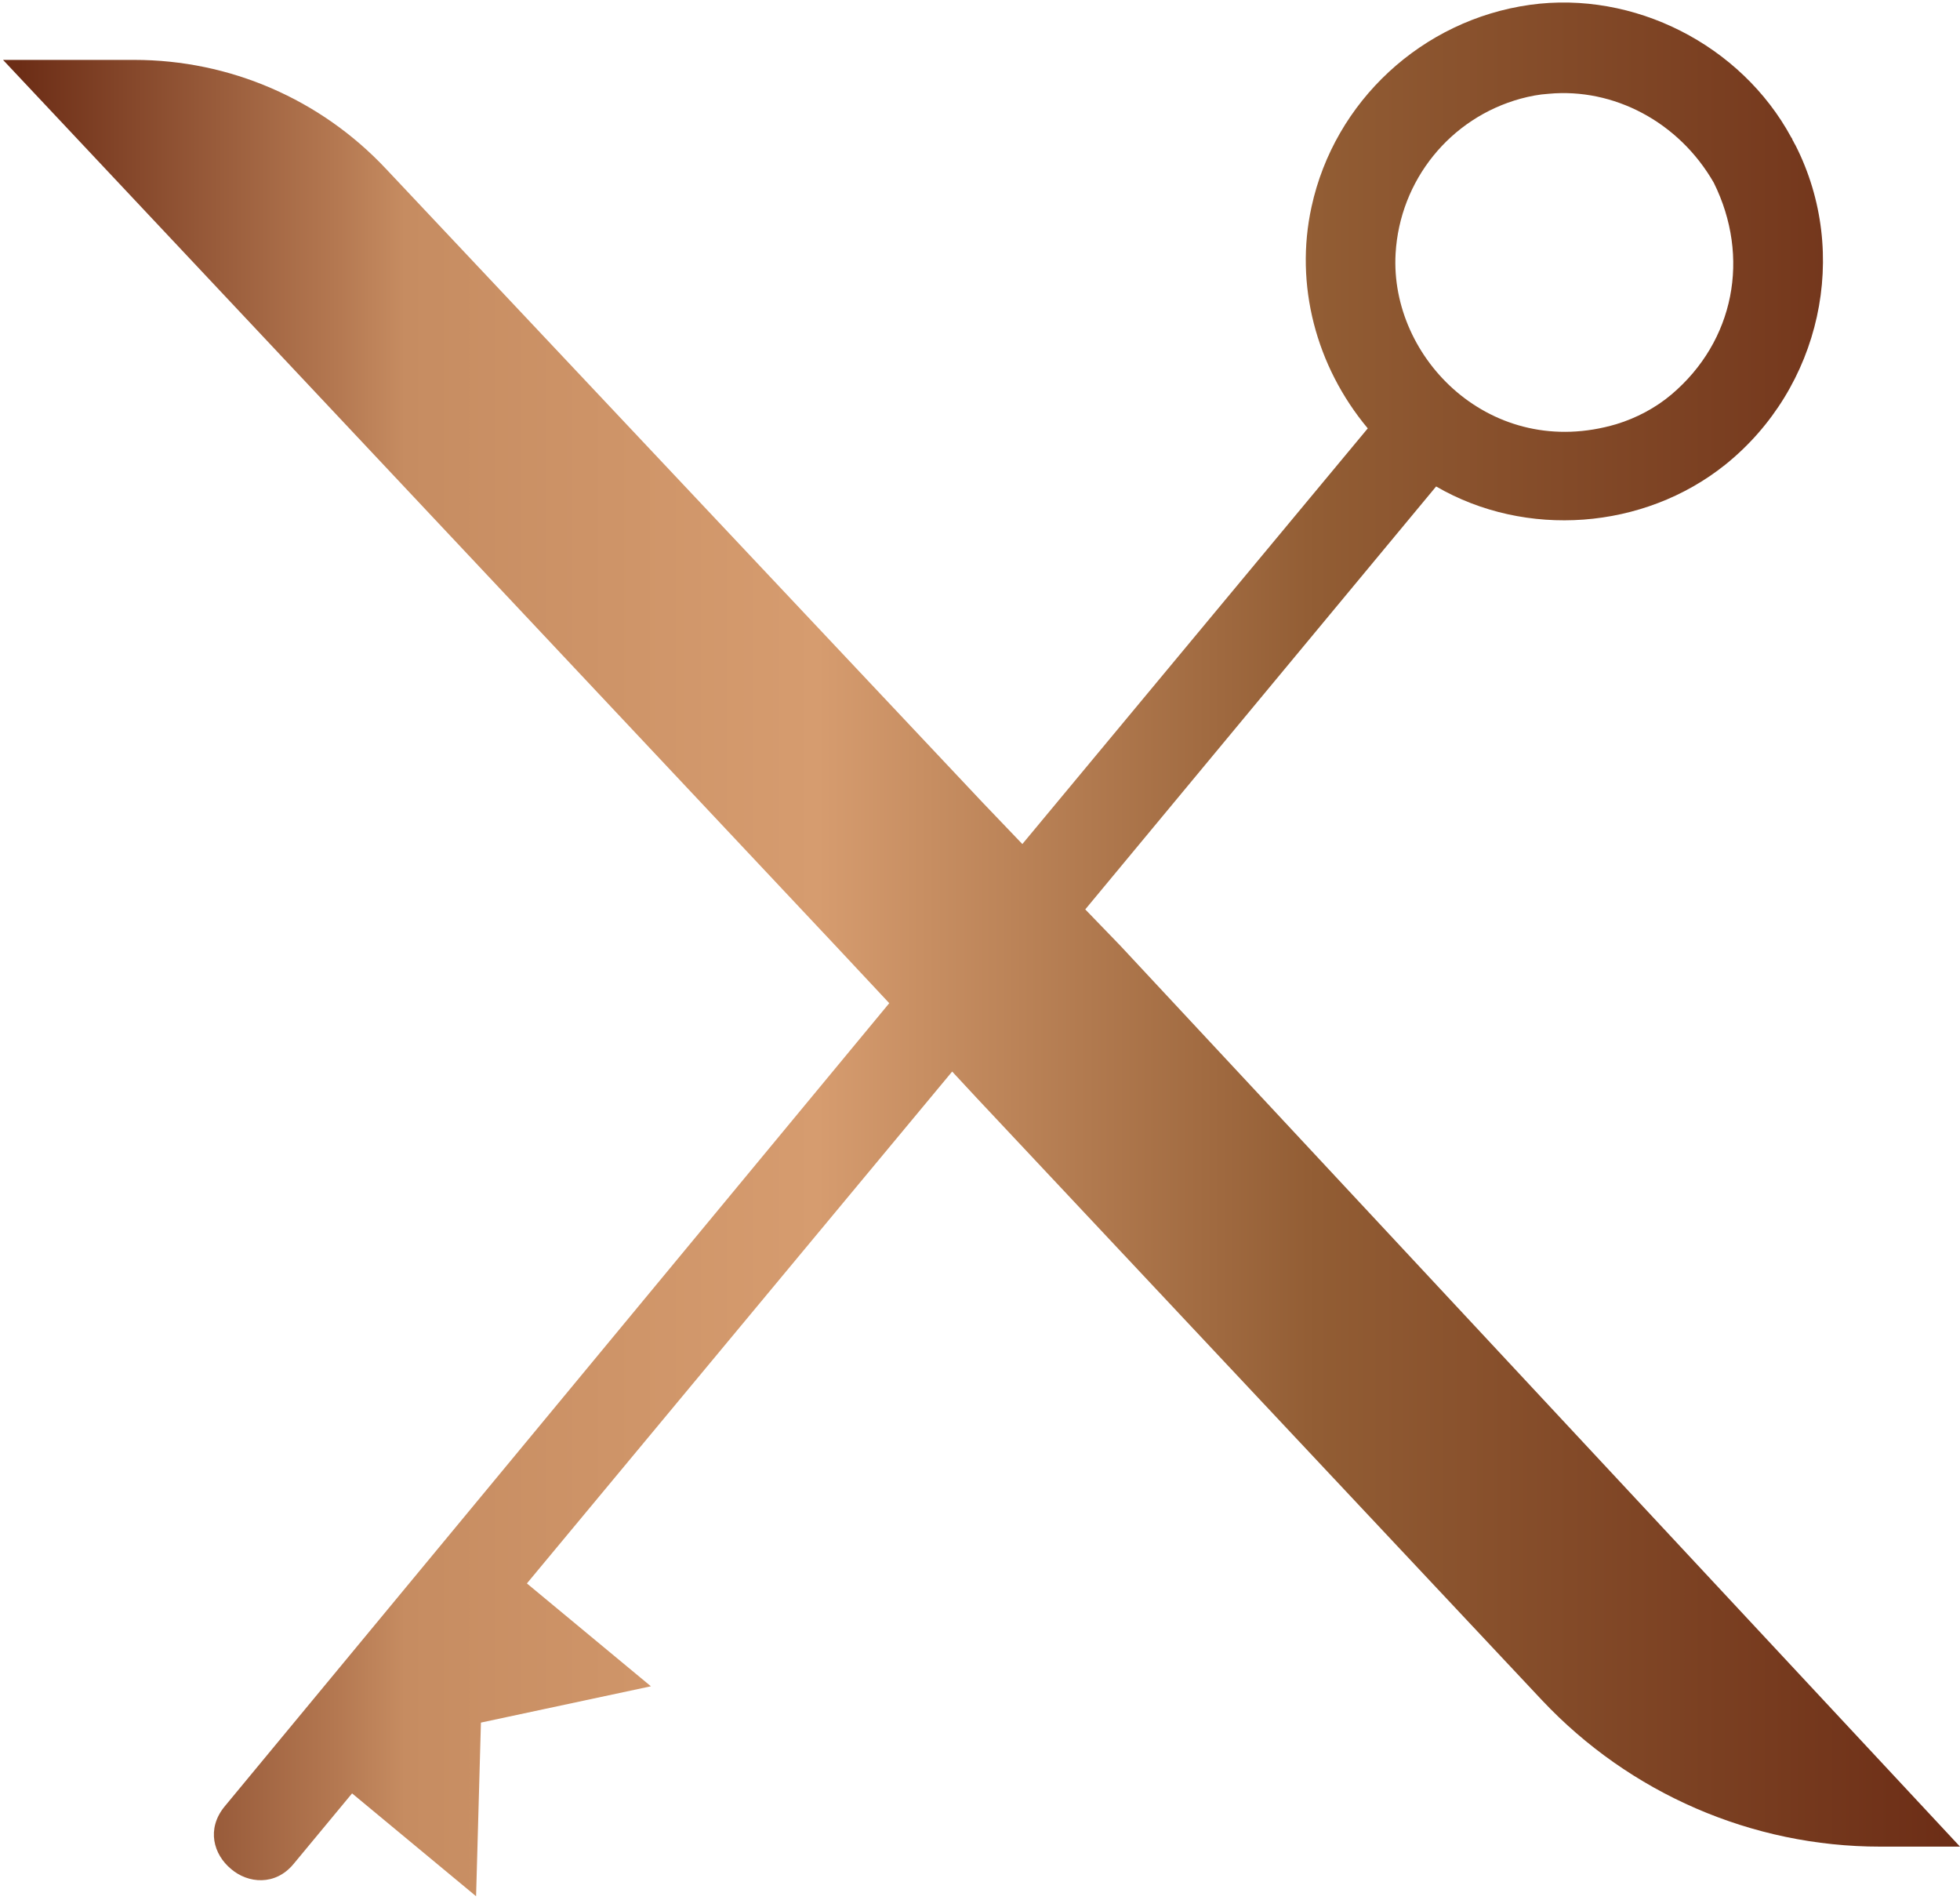 <svg xmlns="http://www.w3.org/2000/svg" width="324" height="314" fill="none" viewBox="0 0 324 314">
  <path fill="url(#a)" d="m185.2 156.3-5.8-6 58-69.9c14.8 8.6 34.3 7.2 47.8-3.6C301 64.1 305.9 41.9 296.8 24c-.2-.3-.3-.6-.5-.9 0-.1-.1-.3-.2-.4-8.3-15.3-26-24.3-43.2-21.9-17.8 2.5-32.3 15.9-36.1 33.4-2.8 12.8.7 26.3 9.3 36.6L169 139.5l-6.6-6.9L63.8 27.9C53 16.4 38 9.9 22.2 9.9H.5l137.8 146.6 8.7 9.3L37.1 298.6c-3 3.7-1.8 7.9 1.1 10.3 2.8 2.4 7.3 2.8 10.3-.8l9.7-11.7 20.5 17 .8-28.7 28.1-6-20.5-17 70.3-84.6 3.9 4.2 93.6 99.7c14.5 15.4 34.7 24.2 55.9 24.2H324L185.2 156.3Zm45.5-114.4c.7-12.1 9-22.4 20.7-25.6 1.5-.4 3-.7 4.6-.8 10.7-1 21.5 4.6 27.3 14.7 6.1 12.3 3.4 26.2-7 35-2.6 2.2-5.8 3.9-9.1 4.9-20.6 6.1-37.5-10.8-36.5-28.2Z"/>
  <defs>
    <linearGradient id="a" x1=".655" x2="323.846" y1="156.947" y2="156.947" gradientUnits="userSpaceOnUse">
      <stop offset=".008" stop-color="#6C2D16"/>
      <stop offset=".17" stop-color="#B47851"/>
      <stop offset=".205" stop-color="#C68C61"/>
      <stop offset=".416" stop-color="#D69C6F"/>
      <stop offset=".671" stop-color="#925D34"/>
      <stop offset="1" stop-color="#6C2D16"/>
    </linearGradient>
  </defs>
</svg>
